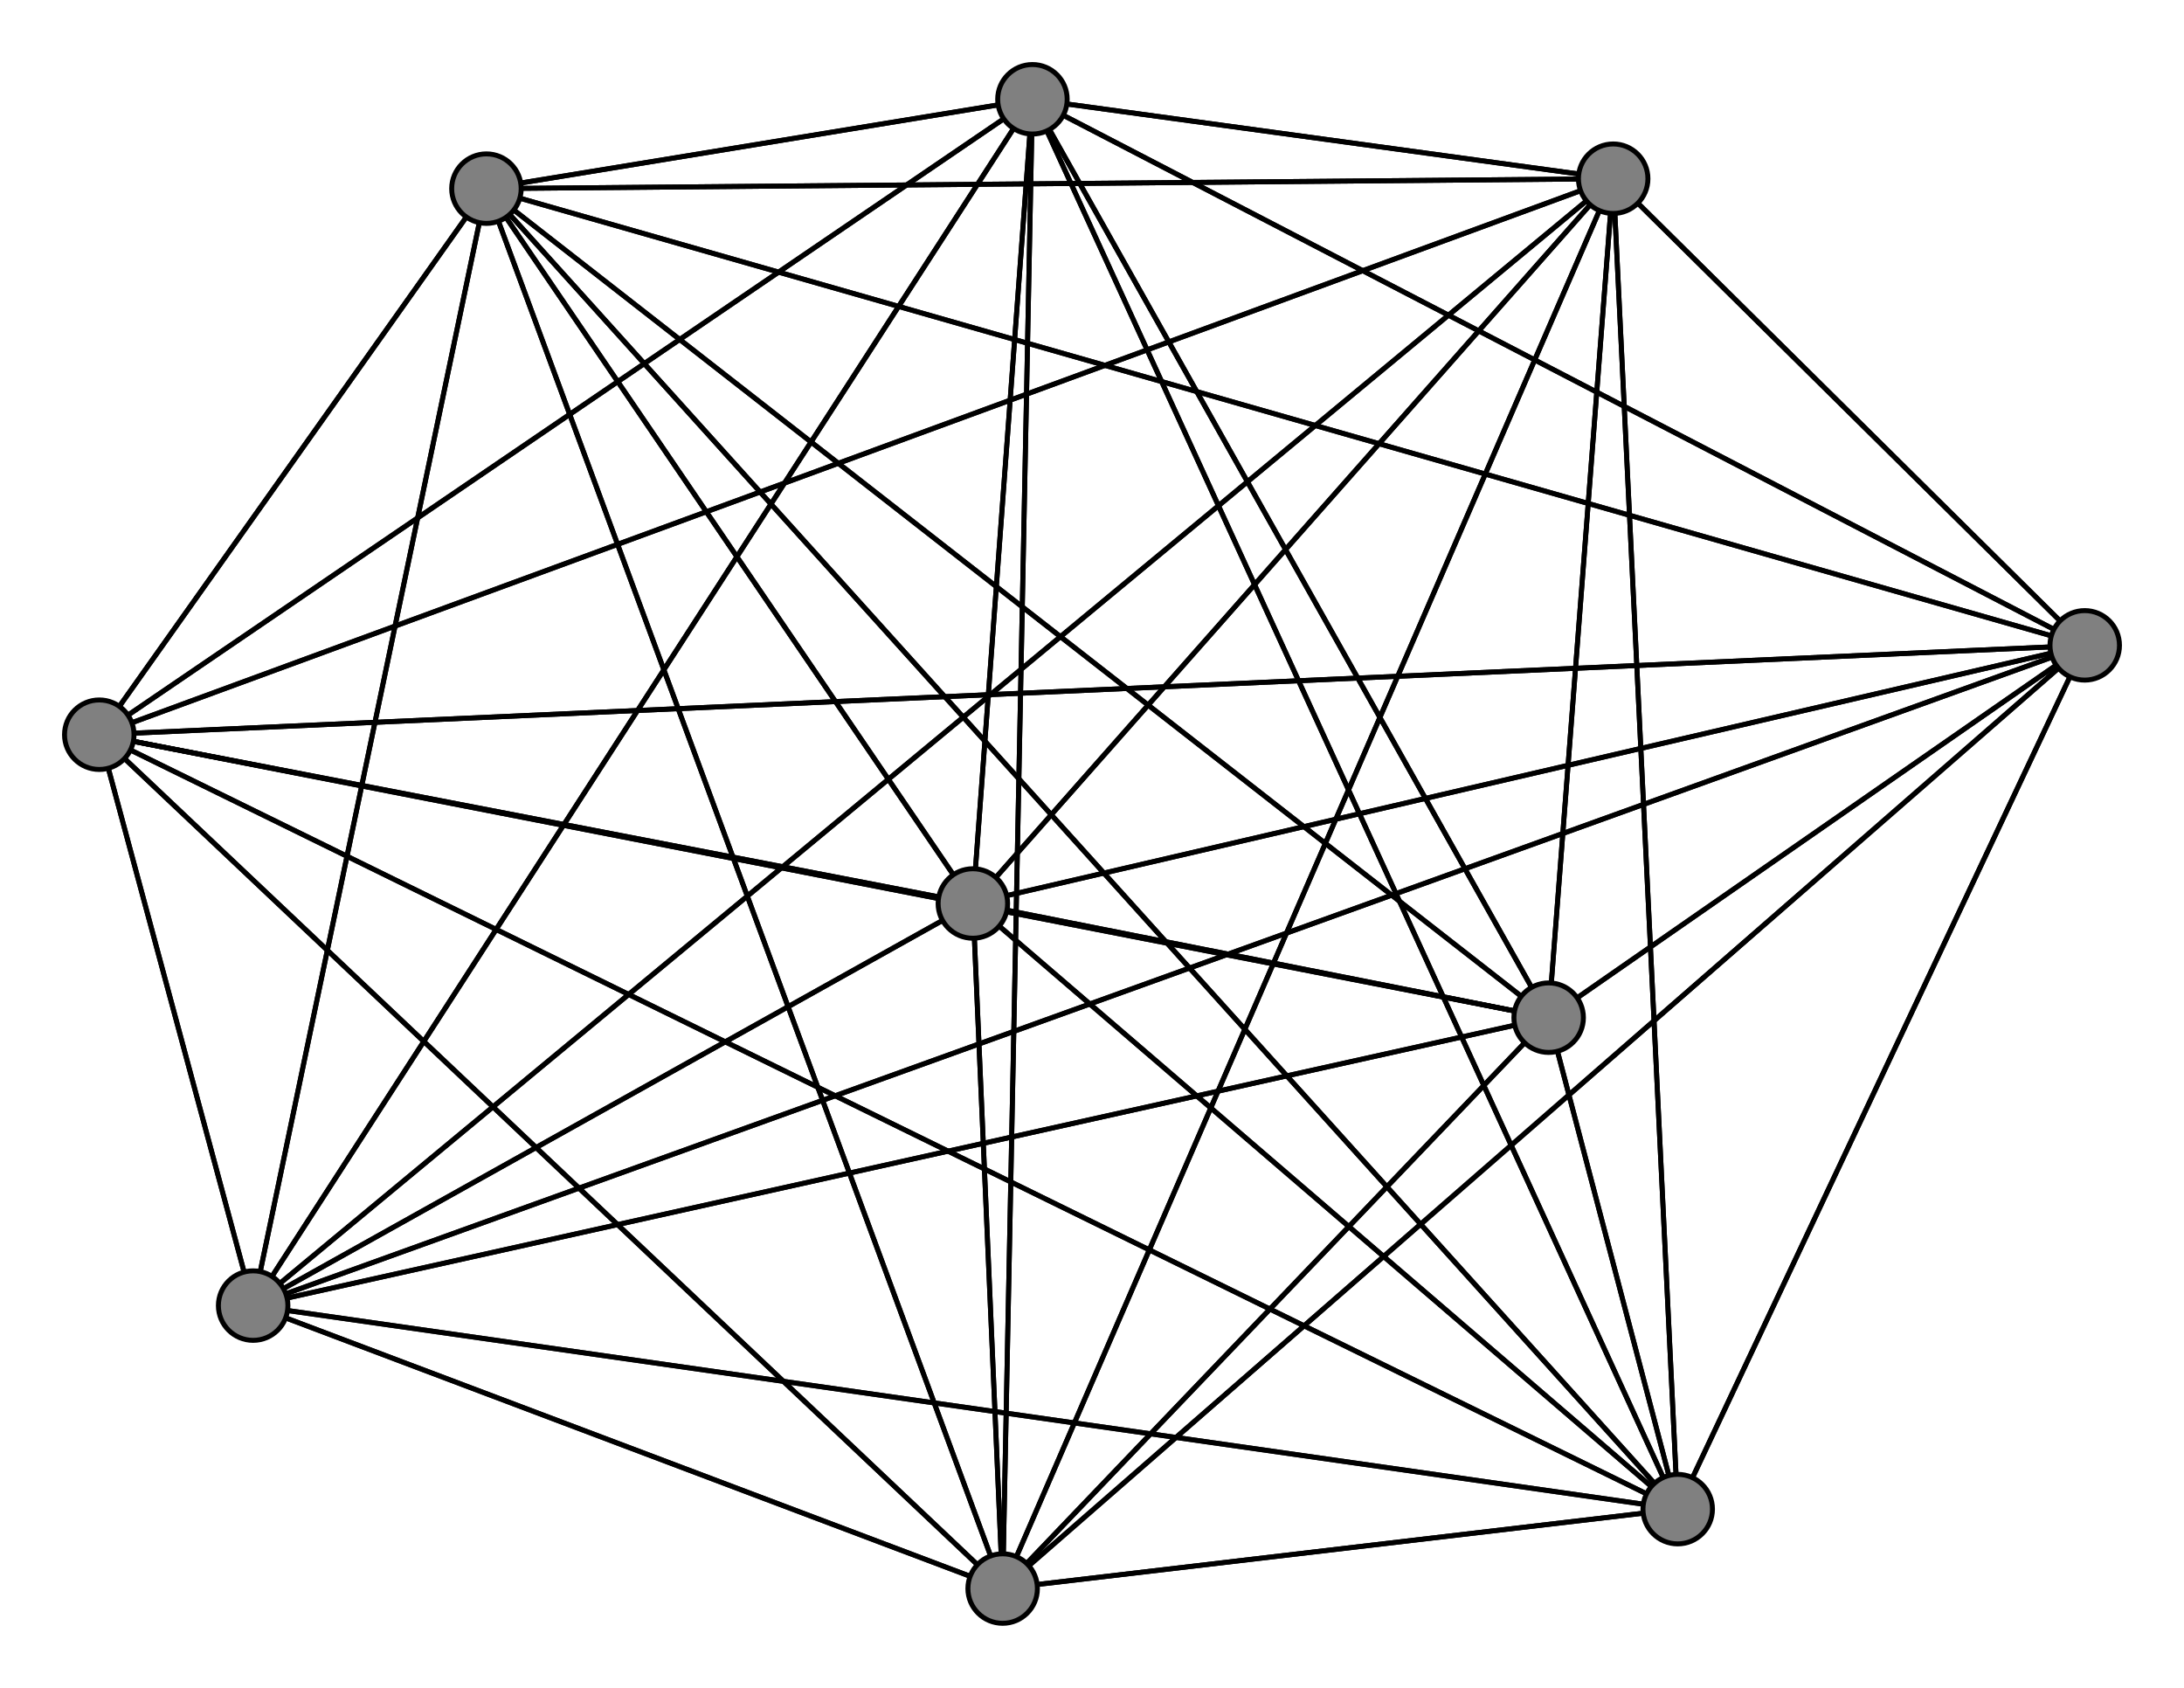 <svg width="440" height="340" xmlns="http://www.w3.org/2000/svg">
<path stroke-width="1" stroke="black" d="M 51 263 338 304"/>
<path stroke-width="1" stroke="black" d="M 312 205 338 304"/>
<path stroke-width="1" stroke="black" d="M 312 205 51 263"/>
<path stroke-width="1" stroke="black" d="M 325 36 98 38"/>
<path stroke-width="1" stroke="black" d="M 325 36 20 148"/>
<path stroke-width="1" stroke="black" d="M 325 36 312 205"/>
<path stroke-width="1" stroke="black" d="M 325 36 202 320"/>
<path stroke-width="1" stroke="black" d="M 325 36 420 130"/>
<path stroke-width="1" stroke="black" d="M 325 36 196 182"/>
<path stroke-width="1" stroke="black" d="M 312 205 208 20"/>
<path stroke-width="1" stroke="black" d="M 325 36 208 20"/>
<path stroke-width="1" stroke="black" d="M 325 36 51 263"/>
<path stroke-width="1" stroke="black" d="M 202 320 98 38"/>
<path stroke-width="1" stroke="black" d="M 202 320 20 148"/>
<path stroke-width="1" stroke="black" d="M 202 320 312 205"/>
<path stroke-width="1" stroke="black" d="M 202 320 325 36"/>
<path stroke-width="1" stroke="black" d="M 202 320 420 130"/>
<path stroke-width="1" stroke="black" d="M 202 320 196 182"/>
<path stroke-width="1" stroke="black" d="M 202 320 208 20"/>
<path stroke-width="1" stroke="black" d="M 325 36 338 304"/>
<path stroke-width="1" stroke="black" d="M 312 205 196 182"/>
<path stroke-width="1" stroke="black" d="M 312 205 420 130"/>
<path stroke-width="1" stroke="black" d="M 312 205 202 320"/>
<path stroke-width="1" stroke="black" d="M 98 38 325 36"/>
<path stroke-width="1" stroke="black" d="M 98 38 202 320"/>
<path stroke-width="1" stroke="black" d="M 98 38 420 130"/>
<path stroke-width="1" stroke="black" d="M 98 38 196 182"/>
<path stroke-width="1" stroke="black" d="M 98 38 208 20"/>
<path stroke-width="1" stroke="black" d="M 98 38 338 304"/>
<path stroke-width="1" stroke="black" d="M 98 38 51 263"/>
<path stroke-width="1" stroke="black" d="M 20 148 98 38"/>
<path stroke-width="1" stroke="black" d="M 20 148 312 205"/>
<path stroke-width="1" stroke="black" d="M 20 148 325 36"/>
<path stroke-width="1" stroke="black" d="M 20 148 202 320"/>
<path stroke-width="1" stroke="black" d="M 20 148 420 130"/>
<path stroke-width="1" stroke="black" d="M 20 148 196 182"/>
<path stroke-width="1" stroke="black" d="M 20 148 208 20"/>
<path stroke-width="1" stroke="black" d="M 20 148 338 304"/>
<path stroke-width="1" stroke="black" d="M 20 148 51 263"/>
<path stroke-width="1" stroke="black" d="M 312 205 98 38"/>
<path stroke-width="1" stroke="black" d="M 312 205 20 148"/>
<path stroke-width="1" stroke="black" d="M 312 205 325 36"/>
<path stroke-width="1" stroke="black" d="M 202 320 338 304"/>
<path stroke-width="1" stroke="black" d="M 202 320 51 263"/>
<path stroke-width="1" stroke="black" d="M 420 130 98 38"/>
<path stroke-width="1" stroke="black" d="M 420 130 20 148"/>
<path stroke-width="1" stroke="black" d="M 208 20 338 304"/>
<path stroke-width="1" stroke="black" d="M 208 20 51 263"/>
<path stroke-width="1" stroke="black" d="M 338 304 98 38"/>
<path stroke-width="1" stroke="black" d="M 338 304 20 148"/>
<path stroke-width="1" stroke="black" d="M 338 304 312 205"/>
<path stroke-width="1" stroke="black" d="M 338 304 325 36"/>
<path stroke-width="1" stroke="black" d="M 338 304 202 320"/>
<path stroke-width="1" stroke="black" d="M 338 304 420 130"/>
<path stroke-width="1" stroke="black" d="M 338 304 196 182"/>
<path stroke-width="1" stroke="black" d="M 338 304 208 20"/>
<path stroke-width="1" stroke="black" d="M 338 304 51 263"/>
<path stroke-width="1" stroke="black" d="M 51 263 98 38"/>
<path stroke-width="1" stroke="black" d="M 51 263 20 148"/>
<path stroke-width="1" stroke="black" d="M 51 263 312 205"/>
<path stroke-width="1" stroke="black" d="M 51 263 325 36"/>
<path stroke-width="1" stroke="black" d="M 51 263 202 320"/>
<path stroke-width="1" stroke="black" d="M 51 263 420 130"/>
<path stroke-width="1" stroke="black" d="M 51 263 196 182"/>
<path stroke-width="1" stroke="black" d="M 51 263 208 20"/>
<path stroke-width="1" stroke="black" d="M 208 20 196 182"/>
<path stroke-width="1" stroke="black" d="M 98 38 312 205"/>
<path stroke-width="1" stroke="black" d="M 208 20 420 130"/>
<path stroke-width="1" stroke="black" d="M 208 20 325 36"/>
<path stroke-width="1" stroke="black" d="M 420 130 312 205"/>
<path stroke-width="1" stroke="black" d="M 420 130 325 36"/>
<path stroke-width="1" stroke="black" d="M 420 130 202 320"/>
<path stroke-width="1" stroke="black" d="M 420 130 196 182"/>
<path stroke-width="1" stroke="black" d="M 420 130 208 20"/>
<path stroke-width="1" stroke="black" d="M 420 130 338 304"/>
<path stroke-width="1" stroke="black" d="M 420 130 51 263"/>
<path stroke-width="1" stroke="black" d="M 196 182 98 38"/>
<path stroke-width="1" stroke="black" d="M 196 182 20 148"/>
<path stroke-width="1" stroke="black" d="M 196 182 312 205"/>
<path stroke-width="1" stroke="black" d="M 196 182 325 36"/>
<path stroke-width="1" stroke="black" d="M 196 182 202 320"/>
<path stroke-width="1" stroke="black" d="M 196 182 420 130"/>
<path stroke-width="1" stroke="black" d="M 196 182 208 20"/>
<path stroke-width="1" stroke="black" d="M 196 182 338 304"/>
<path stroke-width="1" stroke="black" d="M 196 182 51 263"/>
<path stroke-width="1" stroke="black" d="M 208 20 98 38"/>
<path stroke-width="1" stroke="black" d="M 208 20 20 148"/>
<path stroke-width="1" stroke="black" d="M 208 20 312 205"/>
<path stroke-width="1" stroke="black" d="M 208 20 202 320"/>
<path stroke-width="1" stroke="black" d="M 98 38 20 148"/>
<circle cx="51" cy="263" r="7.0" style="fill:gray;stroke:black;stroke-width:1.0"/>
<circle cx="338" cy="304" r="7.0" style="fill:gray;stroke:black;stroke-width:1.0"/>
<circle cx="208" cy="20" r="7.0" style="fill:gray;stroke:black;stroke-width:1.0"/>
<circle cx="196" cy="182" r="7.0" style="fill:gray;stroke:black;stroke-width:1.0"/>
<circle cx="420" cy="130" r="7.0" style="fill:gray;stroke:black;stroke-width:1.0"/>
<circle cx="202" cy="320" r="7.0" style="fill:gray;stroke:black;stroke-width:1.0"/>
<circle cx="325" cy="36" r="7.0" style="fill:gray;stroke:black;stroke-width:1.0"/>
<circle cx="312" cy="205" r="7.0" style="fill:gray;stroke:black;stroke-width:1.0"/>
<circle cx="20" cy="148" r="7.0" style="fill:gray;stroke:black;stroke-width:1.0"/>
<circle cx="98" cy="38" r="7.0" style="fill:gray;stroke:black;stroke-width:1.0"/>
</svg>
